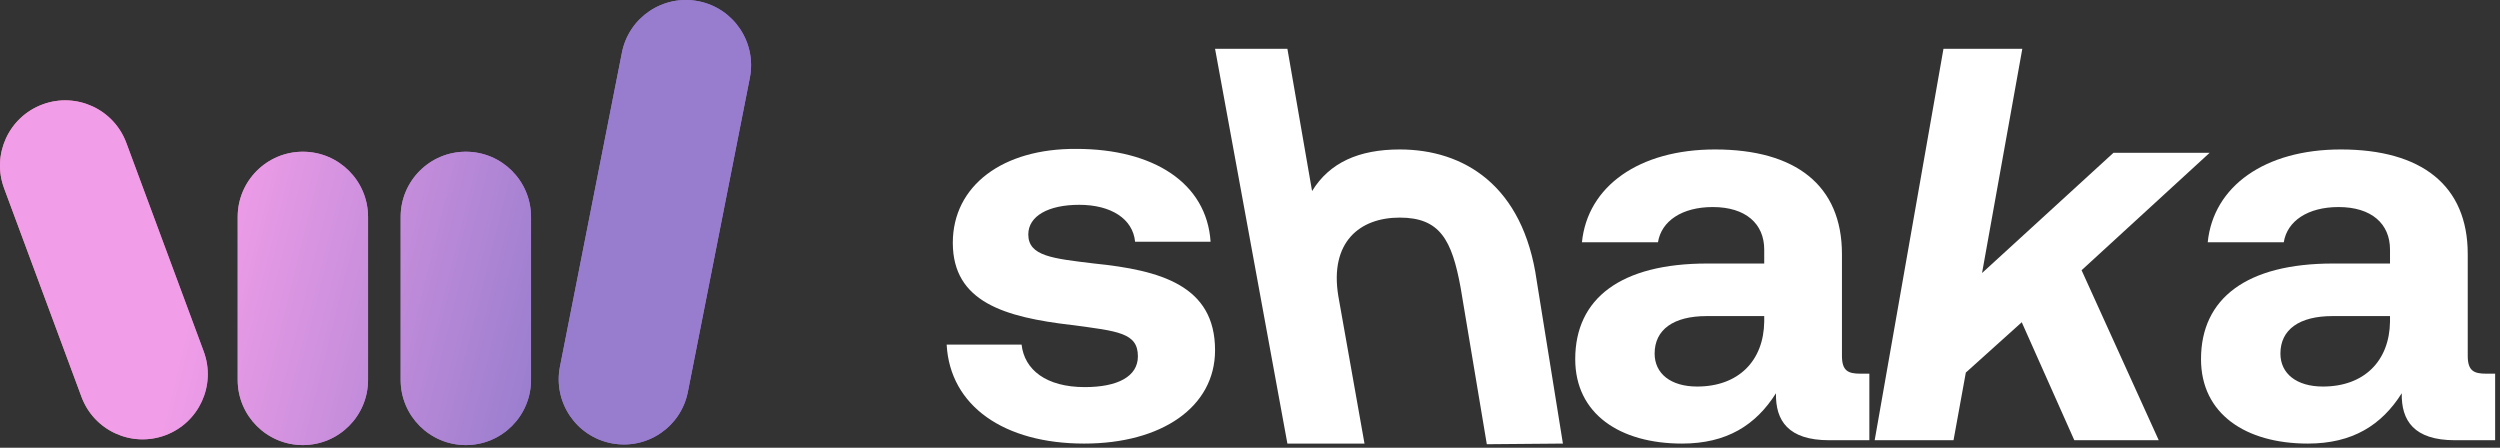 <svg width="469" height="84" viewBox="0 0 469 84" fill="none" xmlns="http://www.w3.org/2000/svg">
<rect x="0" y="0" width="469" height="84" fill="#333333" stroke="none"/>
<path d="M44.589 40.693C44.589 33.939 50.064 28.463 56.818 28.463C63.572 28.463 69.047 33.939 69.047 40.693V71.266C69.047 78.02 63.572 83.496 56.818 83.496C50.064 83.496 44.589 78.02 44.589 71.266V40.693Z" fill="url(#paint0_linear_4009_7531)"/>
<path d="M44.589 40.693C44.589 33.939 50.064 28.463 56.818 28.463C63.572 28.463 69.047 33.939 69.047 40.693V71.266C69.047 78.02 63.572 83.496 56.818 83.496C50.064 83.496 44.589 78.02 44.589 71.266V40.693Z" fill="url(#paint1_linear_4009_7531)"/>
<path d="M75.162 40.693C75.162 33.939 80.637 28.463 87.391 28.463C94.146 28.463 99.621 33.939 99.621 40.693V71.266C99.621 78.02 94.146 83.496 87.391 83.496C80.637 83.496 75.162 78.02 75.162 71.266V40.693Z" fill="url(#paint2_linear_4009_7531)"/>
<path d="M75.162 40.693C75.162 33.939 80.637 28.463 87.391 28.463C94.146 28.463 99.621 33.939 99.621 40.693V71.266C99.621 78.02 94.146 83.496 87.391 83.496C80.637 83.496 75.162 78.02 75.162 71.266V40.693Z" fill="url(#paint3_linear_4009_7531)"/>
<path d="M116.675 9.864C117.983 3.238 124.415 -1.074 131.041 0.234C137.667 1.542 141.979 7.973 140.671 14.6L129.043 73.519C127.735 80.146 121.303 84.457 114.677 83.149C108.051 81.842 103.739 75.41 105.047 68.784L116.675 9.864Z" fill="url(#paint4_linear_4009_7531)"/>
<path d="M116.675 9.864C117.983 3.238 124.415 -1.074 131.041 0.234C137.667 1.542 141.979 7.973 140.671 14.6L129.043 73.519C127.735 80.146 121.303 84.457 114.677 83.149C108.051 81.842 103.739 75.41 105.047 68.784L116.675 9.864Z" fill="url(#paint5_linear_4009_7531)"/>
<path d="M0.767 35.314C-1.582 28.982 1.646 21.943 7.978 19.594C14.311 17.244 21.349 20.473 23.698 26.805L38.218 65.936C40.568 72.268 37.339 79.306 31.007 81.656C24.674 84.005 17.636 80.777 15.287 74.445L0.767 35.314Z" fill="url(#paint6_linear_4009_7531)"/>
<path d="M0.767 35.314C-1.582 28.982 1.646 21.943 7.978 19.594C14.311 17.244 21.349 20.473 23.698 26.805L38.218 65.936C40.568 72.268 37.339 79.306 31.007 81.656C24.674 84.005 17.636 80.777 15.287 74.445L0.767 35.314Z" fill="url(#paint7_linear_4009_7531)"/>
<path d="M177.593 64.648H191.65C192.174 69.368 196.265 72.62 203.503 72.62C209.692 72.62 213.469 70.627 213.469 66.85C213.469 62.445 209.797 62.13 201.091 60.976C188.503 59.508 178.747 56.675 178.747 45.556C178.747 34.856 188.083 27.828 201.93 27.933C216.406 27.933 226.371 34.332 227.106 45.346H212.944C212.525 41.045 208.434 38.423 202.454 38.423C196.685 38.423 192.908 40.521 192.908 43.982C192.908 48.074 197.524 48.493 205.287 49.437C217.665 50.696 227.945 53.528 227.945 65.697C227.945 76.396 217.875 83.215 203.398 83.215C188.398 83.215 178.222 76.187 177.593 64.648Z" fill="white"/>
<path d="M262.591 28.038C274.549 28.038 285.771 34.712 288.291 52.689L293.203 83.214L278.927 83.336L274.009 53.933C272.37 45.004 270.143 40.821 262.591 40.821C255.038 40.821 249.424 45.451 251.063 55.512L255.98 83.215H241.516L227.945 9.156H241.516L246.145 35.843C249.424 30.493 254.933 28.038 262.591 28.038Z" fill="white"/>
<path d="M349.012 70.102H350.69V82.585H343.137C335.479 82.585 333.067 78.914 333.172 73.774C329.395 79.753 323.941 83.215 315.549 83.215C303.905 83.215 295.513 77.655 295.513 67.375C295.513 55.941 304.114 49.437 320.269 49.437H330.969V46.815C330.969 41.989 327.507 38.842 321.318 38.842C315.549 38.842 311.667 41.465 311.038 45.451H296.771C297.82 34.961 307.471 28.038 321.738 28.038C336.843 28.038 345.55 34.751 345.55 47.654V66.746C345.55 69.578 346.704 70.102 349.012 70.102ZM330.969 60.347V59.298H320.164C313.975 59.298 310.408 61.815 310.408 66.326C310.408 70.102 313.451 72.515 318.381 72.515C326.143 72.515 330.864 67.69 330.969 60.347Z" fill="white"/>
<path d="M351.691 82.585L364.594 9.156H379.385L371.832 51.221L396.484 28.667H414.526L390.504 50.696L404.98 82.585H389.141L379.28 60.452L368.79 69.893L366.482 82.585H351.691Z" fill="white"/>
<path d="M466.409 70.102H468.088V82.585H460.535C452.877 82.585 450.464 78.914 450.569 73.774C446.793 79.753 441.338 83.215 432.946 83.215C421.302 83.215 412.91 77.655 412.91 67.375C412.91 55.941 421.512 49.437 437.667 49.437H448.366V46.815C448.366 41.989 444.905 38.842 438.716 38.842C432.946 38.842 429.065 41.465 428.435 45.451H414.169C415.218 34.961 424.869 28.038 439.135 28.038C454.241 28.038 462.947 34.751 462.947 47.654V66.746C462.947 69.578 464.101 70.102 466.409 70.102ZM448.366 60.347V59.298H437.562C431.373 59.298 427.806 61.815 427.806 66.326C427.806 70.102 430.848 72.515 435.778 72.515C443.541 72.515 448.262 67.69 448.366 60.347Z" fill="white"/>
<defs>
<linearGradient id="paint0_linear_4009_7531" x1="7.978" y1="19.594" x2="105.5" y2="42" gradientUnits="userSpaceOnUse">
<stop stop-color="#E08EA3"/>
<stop offset="1" stop-color="#987DCE"/>
</linearGradient>
<linearGradient id="paint1_linear_4009_7531" x1="7.978" y1="19.594" x2="141" y2="52.5" gradientUnits="userSpaceOnUse">
<stop offset="0.265" stop-color="#F19DE8"/>
<stop offset="0.76" stop-color="#987DCE"/>
</linearGradient>
<linearGradient id="paint2_linear_4009_7531" x1="7.978" y1="19.594" x2="105.5" y2="42" gradientUnits="userSpaceOnUse">
<stop stop-color="#E08EA3"/>
<stop offset="1" stop-color="#987DCE"/>
</linearGradient>
<linearGradient id="paint3_linear_4009_7531" x1="7.978" y1="19.594" x2="141" y2="52.5" gradientUnits="userSpaceOnUse">
<stop offset="0.265" stop-color="#F19DE8"/>
<stop offset="0.76" stop-color="#987DCE"/>
</linearGradient>
<linearGradient id="paint4_linear_4009_7531" x1="7.978" y1="19.594" x2="105.5" y2="42" gradientUnits="userSpaceOnUse">
<stop stop-color="#E08EA3"/>
<stop offset="1" stop-color="#987DCE"/>
</linearGradient>
<linearGradient id="paint5_linear_4009_7531" x1="7.978" y1="19.594" x2="141" y2="52.5" gradientUnits="userSpaceOnUse">
<stop offset="0.265" stop-color="#F19DE8"/>
<stop offset="0.76" stop-color="#987DCE"/>
</linearGradient>
<linearGradient id="paint6_linear_4009_7531" x1="7.978" y1="19.594" x2="105.5" y2="42" gradientUnits="userSpaceOnUse">
<stop stop-color="#E08EA3"/>
<stop offset="1" stop-color="#987DCE"/>
</linearGradient>
<linearGradient id="paint7_linear_4009_7531" x1="7.978" y1="19.594" x2="141" y2="52.5" gradientUnits="userSpaceOnUse">
<stop offset="0.265" stop-color="#F19DE8"/>
<stop offset="0.76" stop-color="#987DCE"/>
</linearGradient>
</defs>
</svg>
